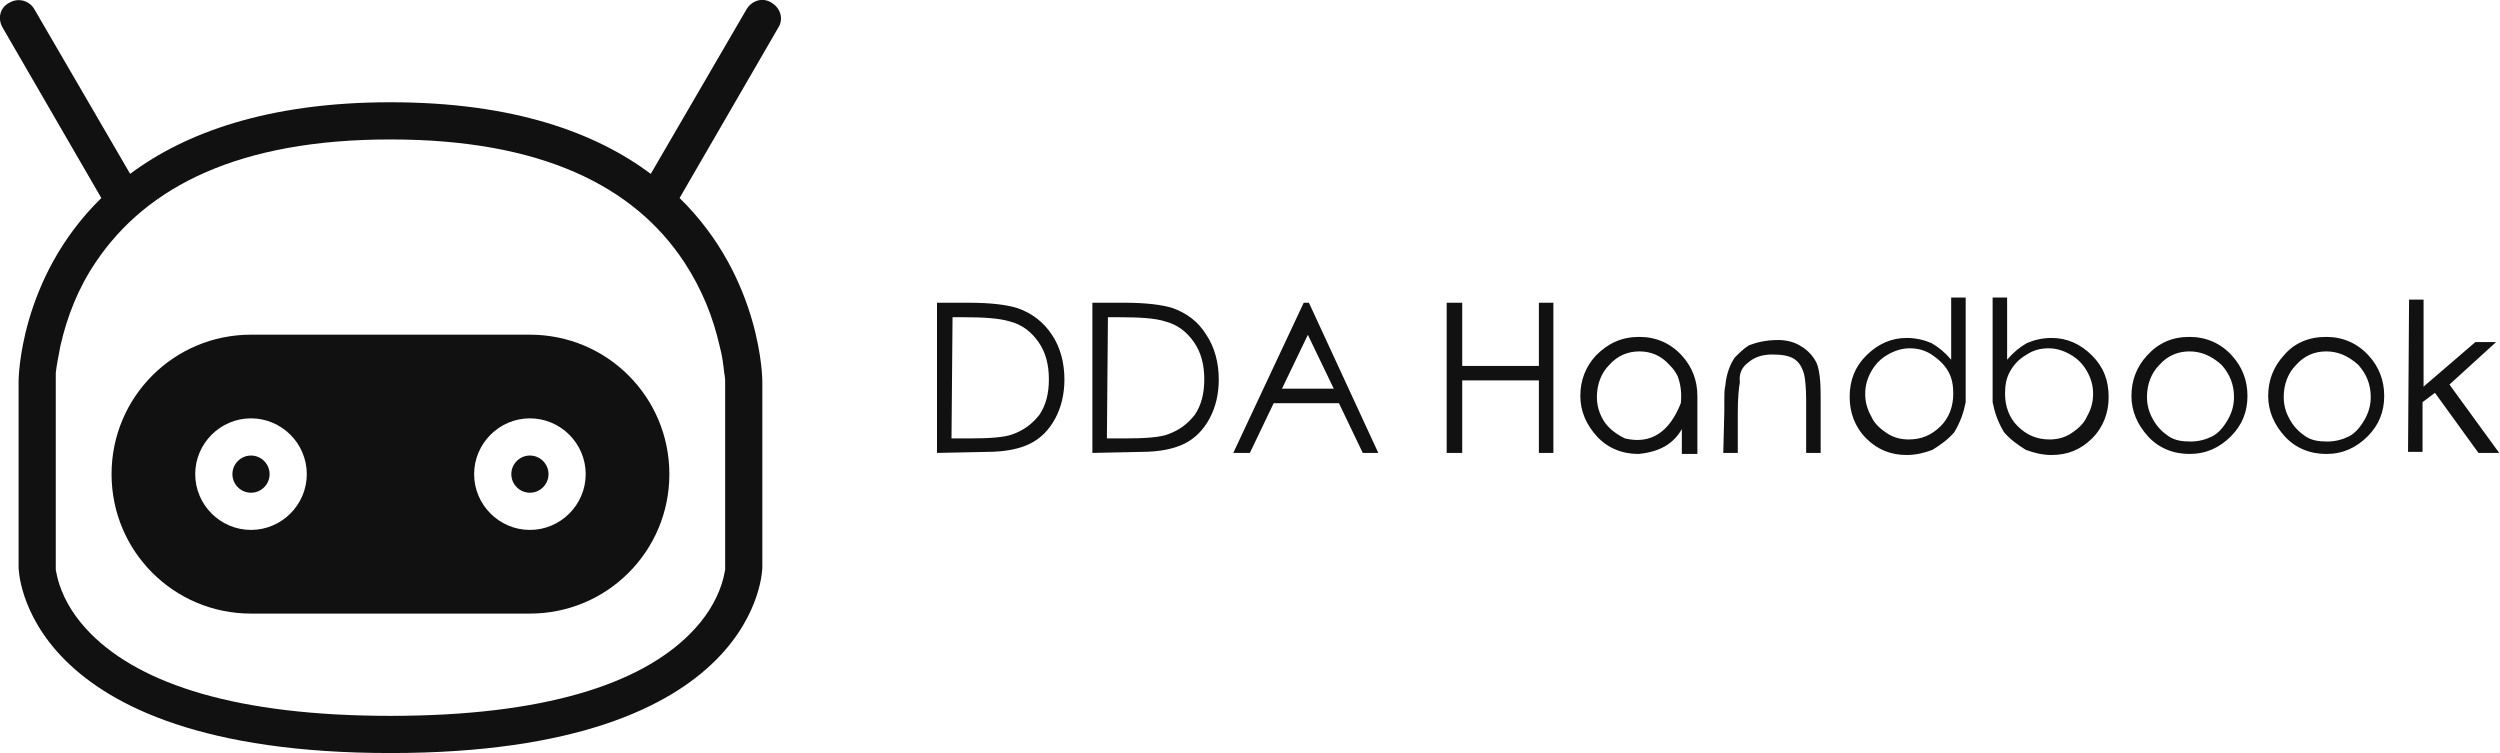 <?xml version="1.0" encoding="utf-8"?>
<!-- Generator: Adobe Illustrator 24.2.1, SVG Export Plug-In . SVG Version: 6.00 Build 0)  -->
<svg version="1.1" id="Layer_1" xmlns="http://www.w3.org/2000/svg" xmlns:xlink="http://www.w3.org/1999/xlink" x="0px" y="0px"
	 viewBox="0 0 320 96.4" style="enable-background:new 0 0 320 96.4;" xml:space="preserve">
<style type="text/css">
	.st0{fill-rule:evenodd;clip-rule:evenodd;fill:#111111;}
	.st1{fill:#111111;}
</style>
<g id="SvgjsG1042" transform="matrix(1.19,0,0,1.19,-9.521,-10.711)">
	<g>
		<path class="st0" d="M20,60c0-8.3,6.7-15,15-15h30c8.3,0,15,6.7,15,15c0,8.3-6.7,15-15,15H35C26.7,75,20,68.3,20,60z M35,66
			c-3.3,0-6-2.7-6-6s2.7-6,6-6c3.3,0,6,2.7,6,6S38.3,66,35,66z M65,66c-3.3,0-6-2.7-6-6s2.7-6,6-6c3.3,0,6,2.7,6,6S68.3,66,65,66z"
			/>
		<path class="st0" d="M65,62L65,62c1.1,0,2-0.9,2-2s-0.9-2-2-2c-1.1,0-2,0.9-2,2S63.9,62,65,62L65,62z M35,62L35,62
			c1.1,0,2-0.9,2-2s-0.9-2-2-2s-2,0.9-2,2S33.9,62,35,62L35,62z"/>
		<path class="st0" d="M81.1,30.3C90,39,90,50,90,50v20c0,0,0,20-40,20S10,70,10,70V50c0,0,0-11,8.9-19.7L8.3,12C7.7,11,8,9.8,9,9.3
			c1-0.6,2.2-0.2,2.7,0.7L22,27.7c5.9-4.4,14.8-7.7,28-7.7c13.3,0,22.1,3.3,28,7.7L88.3,10c0.6-1,1.8-1.3,2.7-0.7
			c1,0.6,1.3,1.8,0.7,2.7L81.1,30.3z M14,50v20c0,0,0,0.1,0,0.3c0.1,0.5,0.2,1,0.4,1.6c0.6,1.8,1.7,3.6,3.4,5.3
			C23.2,82.6,33.5,86,50,86s26.8-3.4,32.2-8.8c1.7-1.7,2.8-3.5,3.4-5.3c0.2-0.6,0.3-1.1,0.4-1.6c0-0.2,0-0.3,0-0.3V50
			c0-0.1,0-0.4-0.1-0.9c-0.1-0.9-0.2-1.8-0.5-2.9c-0.7-3.1-1.9-6.1-3.8-9C76.2,29,66.2,24,50,24s-26.2,5-31.7,13.2
			c-1.9,2.8-3.1,5.9-3.8,9c-0.2,1.1-0.4,2-0.5,2.9C14,49.6,14,50,14,50z"/>
	</g>
</g>
<g id="SvgjsG1043" transform="matrix(1.326,0,0,1.326,117.682,32.25)">
	<path class="st1" d="M1.7,19.4V4.9h3c2.2,0,3.7,0.2,4.7,0.5C10.9,5.9,12,6.8,12.8,8c0.8,1.2,1.2,2.7,1.2,4.3c0,1.4-0.3,2.7-0.9,3.8
		c-0.6,1.1-1.4,1.9-2.4,2.4c-1,0.5-2.4,0.8-4.2,0.8L1.7,19.4L1.7,19.4z M3.1,18h1.7c2,0,3.4-0.1,4.2-0.4c1.1-0.4,1.9-1,2.6-1.9
		c0.6-0.9,0.9-2,0.9-3.4c0-1.4-0.3-2.6-1-3.6s-1.6-1.7-2.8-2C7.7,6.4,6.2,6.3,4.2,6.3h-1L3.1,18L3.1,18z M16.7,19.4V4.9h3
		c2.2,0,3.7,0.2,4.7,0.5c1.4,0.5,2.5,1.3,3.3,2.6c0.8,1.2,1.2,2.7,1.2,4.3c0,1.4-0.3,2.7-0.9,3.8c-0.6,1.1-1.4,1.9-2.4,2.4
		c-1,0.5-2.4,0.8-4.2,0.8L16.7,19.4L16.7,19.4z M18.1,18h1.7c2,0,3.4-0.1,4.2-0.4c1.1-0.4,1.9-1,2.6-1.9c0.6-0.9,0.9-2,0.9-3.4
		c0-1.4-0.3-2.6-1-3.6c-0.7-1-1.6-1.7-2.8-2c-0.9-0.3-2.4-0.4-4.5-0.4h-1L18.1,18L18.1,18z M37.6,4.9l6.7,14.5h-1.5l-2.3-4.8h-6.3
		l-2.3,4.8h-1.6l6.8-14.5L37.6,4.9L37.6,4.9z M37.5,8L35,13.2h5L37.5,8z M50.9,4.9h1.5V11h7.4V4.9h1.4v14.5h-1.4v-7h-7.4v7h-1.5V4.9
		z M69.5,8.2c1.6,0,3,0.6,4.1,1.8c1,1.1,1.5,2.4,1.5,3.9c0,3.7,0,5.6,0,5.6h-1.5v-2.4c-0.8,1.4-2.1,2.2-4.2,2.4c-1.6,0-3-0.6-4-1.7
		c-1-1.1-1.6-2.4-1.6-3.9c0-1.5,0.5-2.8,1.5-3.9C66.5,8.8,67.8,8.2,69.5,8.2L69.5,8.2z M69.5,9.6c-1.1,0-2.1,0.4-2.9,1.3
		c-0.8,0.8-1.2,1.9-1.2,3.1c0,0.8,0.2,1.5,0.6,2.2c0.4,0.7,1.1,1.3,2.1,1.8c2.5,0.6,4.3-0.6,5.4-3.4c0.1-0.9,0-1.8-0.3-2.6
		c-0.2-0.4-0.4-0.7-0.8-1.1C71.6,10,70.6,9.6,69.5,9.6L69.5,9.6z M77.7,15.4l0-1.1c0-0.6,0-1,0.1-1.4c0.1-1.2,0.5-2.1,0.9-2.7
		c0.5-0.5,0.9-0.9,1.4-1.2c0.8-0.3,1.7-0.5,2.8-0.5c0.8,0,1.6,0.2,2.2,0.6c0.7,0.4,1.2,1,1.5,1.6c0.3,0.7,0.4,1.8,0.4,3.2v5.5h-1.4
		v-5.1c0-1.2-0.1-2.1-0.2-2.5c-0.2-0.7-0.5-1.2-1-1.5c-0.5-0.3-1.2-0.4-2.1-0.4c-0.8,0-1.6,0.2-2.2,0.7c-0.7,0.5-1,1.1-0.9,2
		c-0.1,0.5-0.2,1.5-0.2,2.9v3.9h-1.4L77.7,15.4L77.7,15.4z M99.9,17.4c0.6-1,0.9-1.9,1.1-2.9c0-6.8,0-10.2,0-10.1h-1.4v6
		c-0.6-0.7-1.2-1.2-1.9-1.6c-0.7-0.3-1.5-0.5-2.4-0.5c-1.5,0-2.8,0.6-3.9,1.7s-1.6,2.4-1.6,4c0,1.5,0.5,2.9,1.6,4
		c1.1,1.1,2.4,1.6,3.9,1.6c0.9,0,1.7-0.2,2.5-0.5C98.6,18.6,99.3,18.1,99.9,17.4L99.9,17.4z M95.5,18.1c-0.8,0-1.5-0.2-2.1-0.6
		c-0.6-0.4-1.2-0.9-1.5-1.6c-0.4-0.7-0.6-1.4-0.6-2.2c0-0.8,0.2-1.5,0.6-2.2c0.4-0.7,0.9-1.2,1.6-1.6s1.4-0.6,2.1-0.6
		c0.8,0,1.5,0.2,2.1,0.6s1.2,0.9,1.6,1.6s0.5,1.4,0.5,2.2c0,1.2-0.4,2.3-1.2,3.1C97.7,17.7,96.7,18.1,95.5,18.1L95.5,18.1z
		 M104.7,17.4c-0.6-1-0.9-1.9-1.1-2.9c0-6.8,0-10.2,0-10.1h1.4v6c0.6-0.7,1.2-1.2,1.9-1.6c0.7-0.3,1.5-0.5,2.4-0.5
		c1.5,0,2.8,0.6,3.9,1.7s1.6,2.4,1.6,4c0,1.5-0.5,2.9-1.6,4c-1.1,1.1-2.4,1.6-3.9,1.6c-0.9,0-1.7-0.2-2.5-0.5
		C106,18.6,105.3,18.1,104.7,17.4L104.7,17.4z M109.1,18.1c0.8,0,1.5-0.2,2.1-0.6s1.2-0.9,1.5-1.6c0.4-0.7,0.6-1.4,0.6-2.2
		c0-0.8-0.2-1.5-0.6-2.2c-0.4-0.7-0.9-1.2-1.6-1.6c-0.7-0.4-1.4-0.6-2.1-0.6c-0.8,0-1.5,0.2-2.1,0.6c-0.7,0.4-1.2,0.9-1.6,1.6
		c-0.4,0.7-0.5,1.4-0.5,2.2c0,1.2,0.4,2.3,1.2,3.1C106.9,17.7,107.9,18.1,109.1,18.1L109.1,18.1z M122.6,8.2c1.6,0,3,0.6,4.1,1.8
		c1,1.1,1.5,2.4,1.5,3.9s-0.5,2.8-1.6,3.9s-2.4,1.7-4,1.7c-1.6,0-3-0.6-4-1.7s-1.6-2.4-1.6-3.9c0-1.5,0.5-2.8,1.5-3.9
		C119.6,8.8,120.9,8.2,122.6,8.2L122.6,8.2z M122.6,9.6c-1.1,0-2.1,0.4-2.9,1.3c-0.8,0.8-1.2,1.9-1.2,3.1c0,0.8,0.2,1.5,0.6,2.2
		c0.4,0.7,0.9,1.2,1.5,1.6c0.6,0.4,1.3,0.5,2.1,0.5c0.8,0,1.5-0.2,2.1-0.5s1.1-0.9,1.5-1.6c0.4-0.7,0.6-1.4,0.6-2.2
		c0-1.2-0.4-2.2-1.2-3.1C124.7,10,123.7,9.6,122.6,9.6L122.6,9.6z M135.8,8.2c1.6,0,3,0.6,4.1,1.8c1,1.1,1.5,2.4,1.5,3.9
		s-0.5,2.8-1.6,3.9s-2.4,1.7-4,1.7c-1.6,0-3-0.6-4-1.7s-1.6-2.4-1.6-3.9c0-1.5,0.5-2.8,1.5-3.9C132.7,8.8,134.1,8.2,135.8,8.2
		L135.8,8.2z M135.8,9.6c-1.1,0-2.1,0.4-2.9,1.3c-0.8,0.8-1.2,1.9-1.2,3.1c0,0.8,0.2,1.5,0.6,2.2c0.4,0.7,0.9,1.2,1.5,1.6
		c0.6,0.4,1.3,0.5,2.1,0.5c0.8,0,1.5-0.2,2.1-0.5s1.1-0.9,1.5-1.6c0.4-0.7,0.6-1.4,0.6-2.2c0-1.2-0.4-2.2-1.2-3.1
		C137.9,10,136.9,9.6,135.8,9.6L135.8,9.6z M143.8,4.6h1.4V13l5-4.3h2l-4.5,4.1l4.8,6.6h-2l-4.2-5.8l-1.2,0.9v4.8h-1.4L143.8,4.6
		L143.8,4.6z"/>
</g>
</svg>
